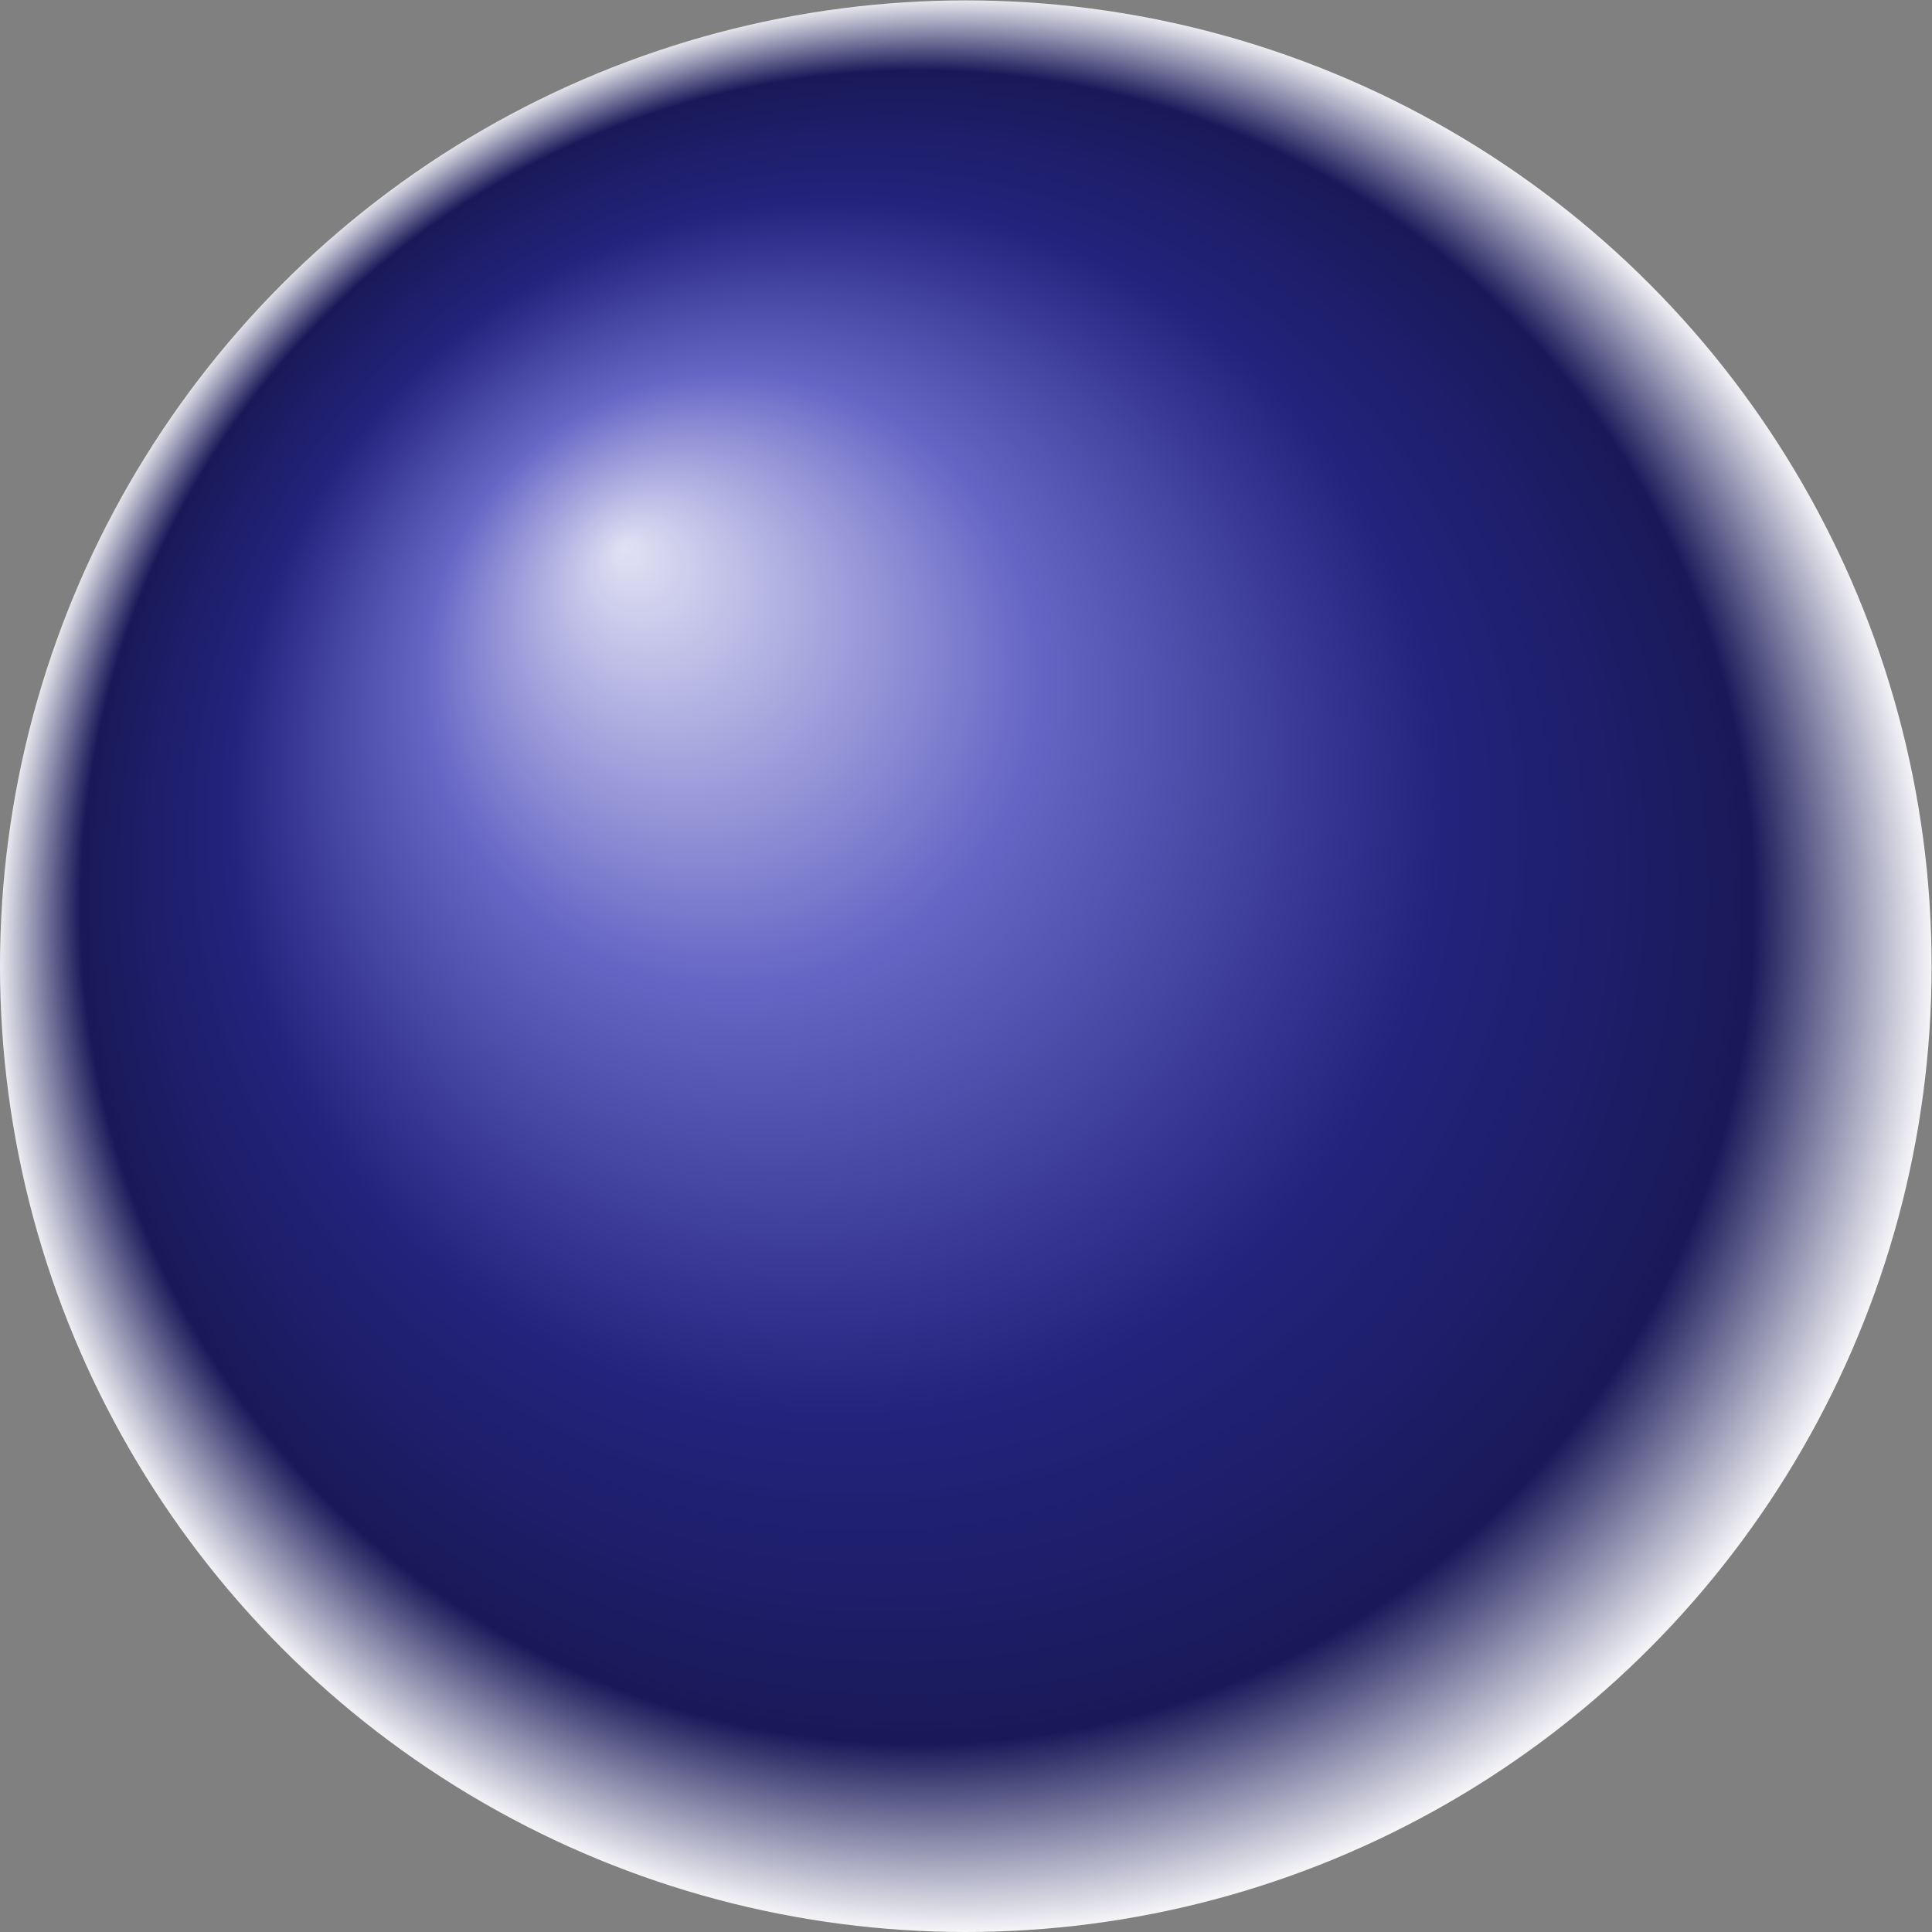 <?xml version="1.0" encoding="iso-8859-1" standalone="no"?> 
<?xml-stylesheet href="presentation.css" type="text/css"?> 
<svg xmlns="http://www.w3.org/2000/svg" xmlns:xlink="http://www.w3.org/1999/xlink" width="5.159pt" height="5.159pt" viewBox="0.0 0.0 5.159 5.159 "> 
<rect x="0.0" y="0.0" width="5.159" height="5.159" fill="#808080" stroke="none"/> 
<g transform="translate(0, 5.159 ) scale(1,-1) translate(0,0.0 )"> 
 <radialGradient id="pgfsh5" fx="0.324" fy="0.715" >
 <stop offset="0.0" stop-color=" #e1e1f4 "/>
 <stop offset="0.312" stop-color=" #6666c6 "/>
 <stop offset="0.624" stop-color=" #23237d "/>
 <stop offset="0.859" stop-color=" #191959 "/>
 <stop offset="1.007" stop-color=" #fff "/>
 </radialGradient>
 <circle cx="2.579" cy="2.579" r="2.579" style="fill:url(#pgfsh5); stroke:none"/>
   </g> 
</svg> 
